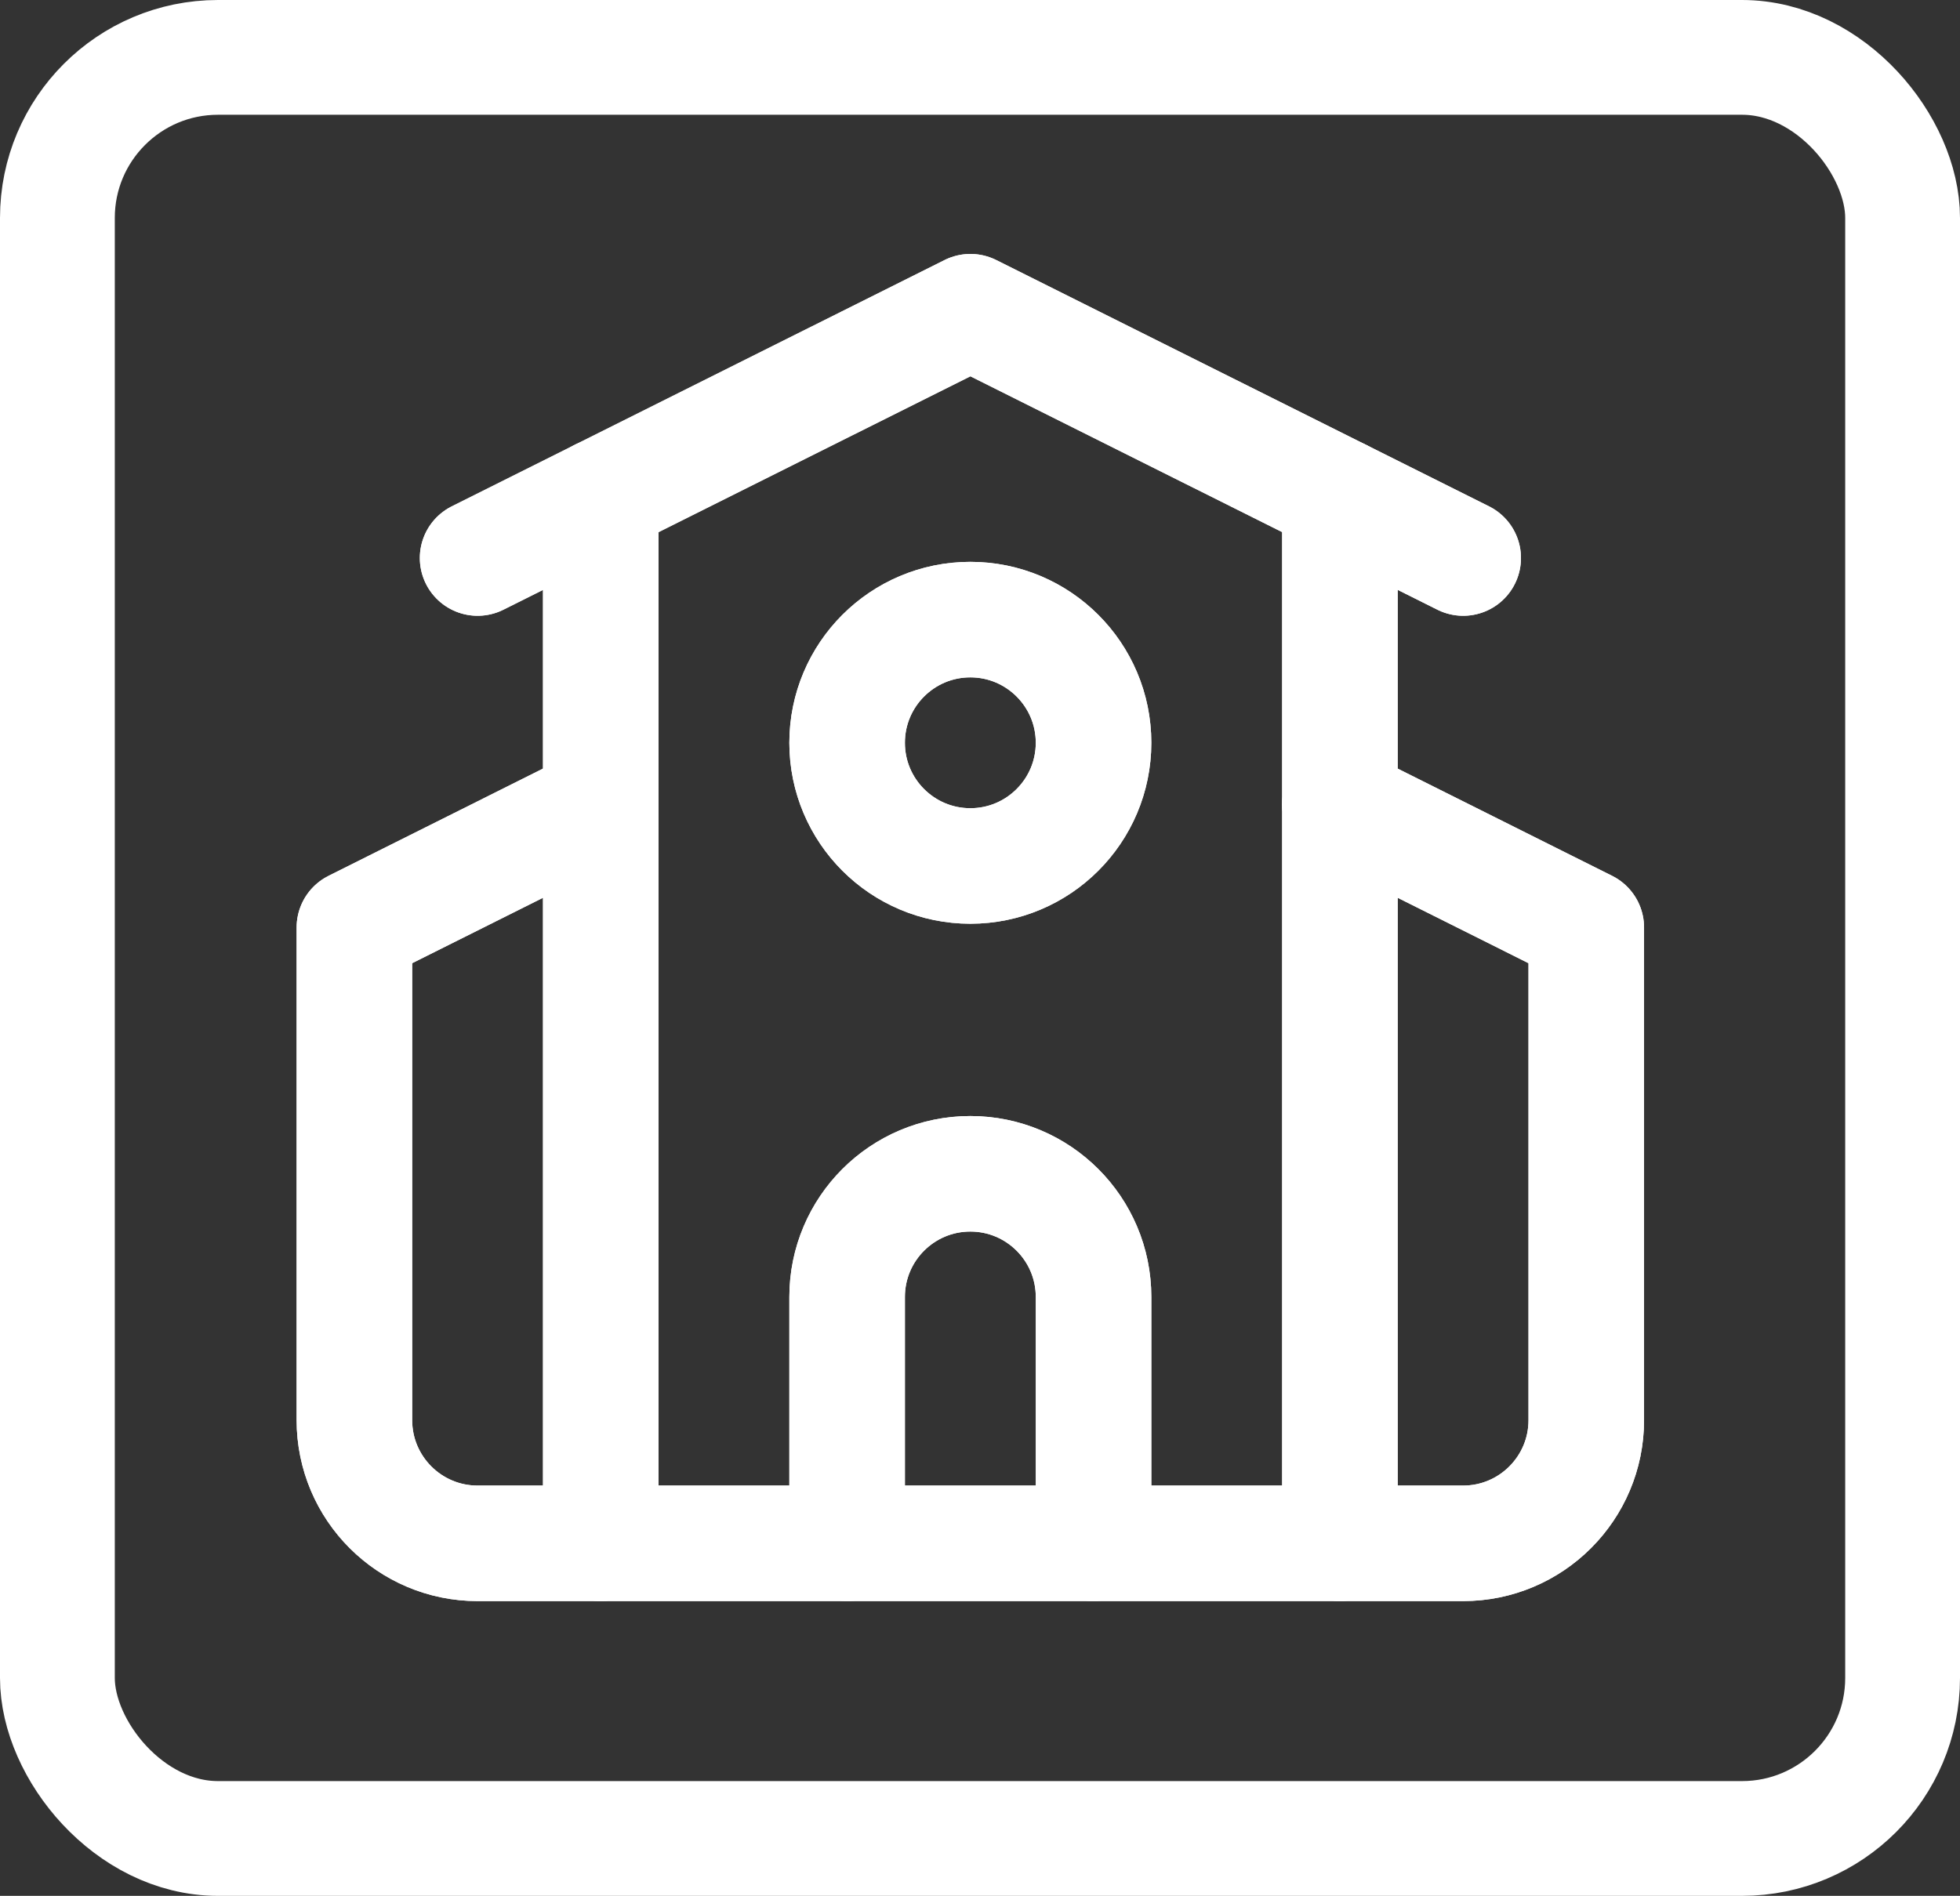 <?xml version="1.0" encoding="UTF-8"?><svg id="Layer_2" xmlns="http://www.w3.org/2000/svg" viewBox="0 0 307.33 297.35"><rect x="0" y="0" width="307.33" height="297.35" fill="#333333" stroke="none"/><defs><style>.cls-1{stroke-width:18.12px;}.cls-1,.cls-2{fill:none;stroke:#fff;stroke-linecap:round;stroke-linejoin:round;}.cls-2{stroke-width:18px;}</style></defs><g id="Layer_1-2"><g><path class="cls-1" d="M74.89,87.52l77.27-38.63,77.27,38.63"/><path class="cls-1" d="M210.1,126.15l38.63,19.32v77.27c0,10.67-8.65,19.32-19.32,19.32H74.89c-10.67,0-19.32-8.65-19.32-19.32v-77.27l38.63-19.32"/><path class="cls-1" d="M171.47,242.05v-38.63c0-10.67-8.65-19.32-19.32-19.32h0c-10.67,0-19.32,8.65-19.32,19.32v38.63"/><path class="cls-1" d="M210.1,77.86V242.05"/><path class="cls-1" d="M94.2,77.86V242.05"/><circle class="cls-1" cx="152.15" cy="116.5" r="19.32"/></g><g><path class="cls-1" d="M74.89,87.52l77.27-38.63,77.27,38.63"/><path class="cls-1" d="M210.1,126.15l38.63,19.32v77.27c0,10.67-8.65,19.32-19.32,19.32H74.89c-10.67,0-19.32-8.65-19.32-19.32v-77.27l38.63-19.32"/><path class="cls-1" d="M171.47,242.05v-38.63c0-10.67-8.65-19.32-19.32-19.32h0c-10.67,0-19.32,8.65-19.32,19.32v38.63"/><path class="cls-1" d="M210.1,77.86V242.05"/><path class="cls-1" d="M94.2,77.86V242.05"/><circle class="cls-1" cx="152.15" cy="116.5" r="19.32"/></g><rect class="cls-2" x="9" y="9" width="289.33" height="279.35" rx="25.18" ry="25.18"/></g></svg>